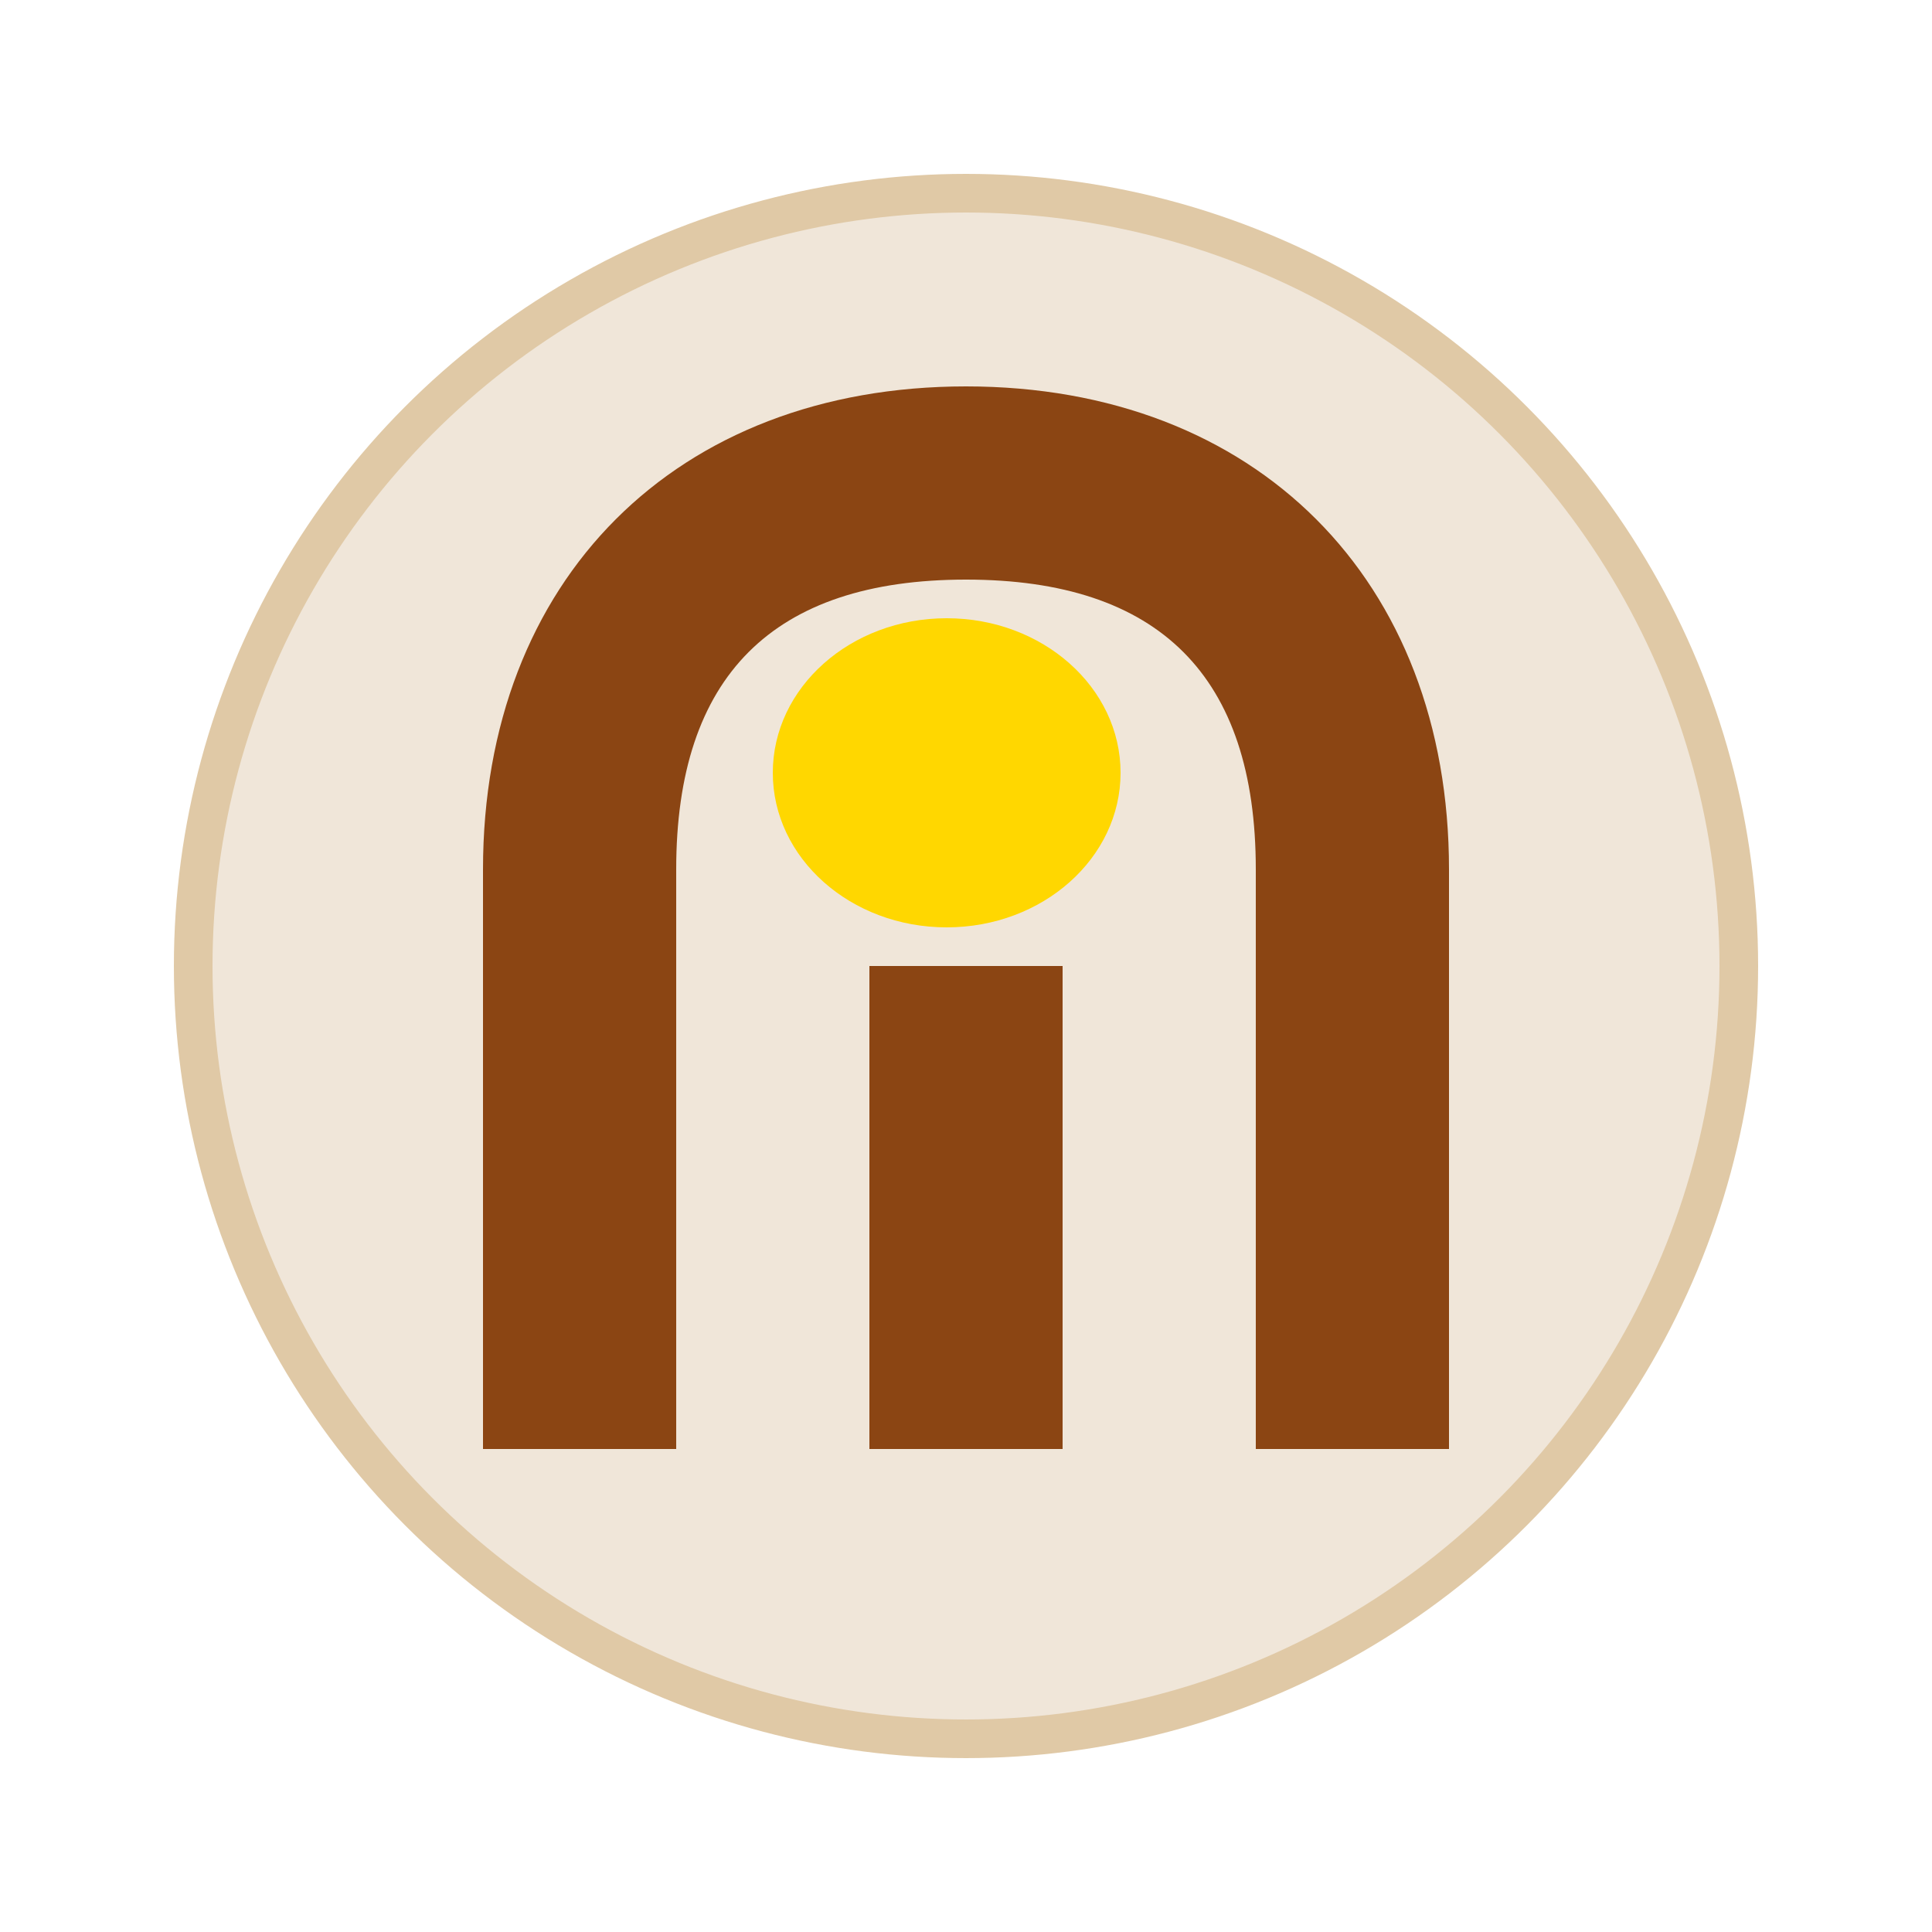 <?xml version="1.0" encoding="UTF-8"?>
<svg width="100" height="100" viewBox="0 0 100 100" xmlns="http://www.w3.org/2000/svg">
  <circle cx="50" cy="50" r="40" fill="#f0e6d9" stroke="#e0c9a6" stroke-width="2"/>
  <path d="M50 20C35 20 25 30 25 45V75H35V45C35 35 40 30 50 30C60 30 65 35 65 45V75H75V45C75 30 65 20 50 20Z" fill="#8B4513"/>
  <path d="M45 50H55V75H45V50Z" fill="#8B4513"/>
  <path d="M40 40C40 35.582 44.029 32 49 32C53.971 32 58 35.582 58 40C58 44.418 53.971 48 49 48C44.029 48 40 44.418 40 40Z" fill="#FFD700"/>
</svg>
